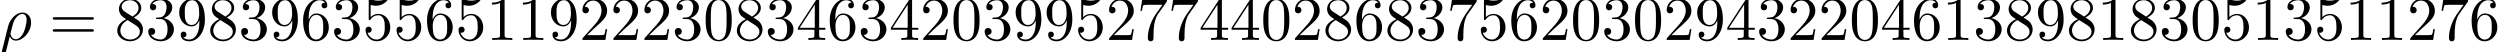 <?xml version='1.0' encoding='UTF-8'?>
<!-- This file was generated by dvisvgm 3.2.2 -->
<svg version='1.1' xmlns='http://www.w3.org/2000/svg' xmlns:xlink='http://www.w3.org/1999/xlink' width='401.997pt' height='8.358pt' viewBox='0 -10.007 401.997 8.358'>
<defs>
<path id='g1-48' d='M4.583-3.188C4.583-3.985 4.533-4.782 4.184-5.519C3.726-6.476 2.909-6.635 2.491-6.635C1.893-6.635 1.166-6.376 .757-5.45C.438-4.762 .389-3.985 .389-3.188C.389-2.441 .428-1.544 .837-.787C1.265 .02 1.993 .219 2.481 .219C3.019 .219 3.776 .01 4.214-.936C4.533-1.624 4.583-2.401 4.583-3.188ZM2.481 0C2.092 0 1.504-.249 1.325-1.205C1.215-1.803 1.215-2.72 1.215-3.308C1.215-3.945 1.215-4.603 1.295-5.141C1.484-6.326 2.232-6.416 2.481-6.416C2.809-6.416 3.467-6.237 3.656-5.25C3.756-4.692 3.756-3.935 3.756-3.308C3.756-2.56 3.756-1.883 3.646-1.245C3.497-.299 2.929 0 2.481 0Z'/>
<path id='g1-49' d='M2.929-6.376C2.929-6.615 2.929-6.635 2.7-6.635C2.082-5.998 1.205-5.998 .887-5.998V-5.689C1.086-5.689 1.674-5.689 2.192-5.948V-.787C2.192-.428 2.162-.309 1.265-.309H.946V0C1.295-.03 2.162-.03 2.56-.03S3.826-.03 4.174 0V-.309H3.856C2.959-.309 2.929-.418 2.929-.787V-6.376Z'/>
<path id='g1-50' d='M1.265-.767L2.321-1.793C3.875-3.168 4.473-3.706 4.473-4.702C4.473-5.838 3.577-6.635 2.361-6.635C1.235-6.635 .498-5.719 .498-4.832C.498-4.274 .996-4.274 1.026-4.274C1.196-4.274 1.544-4.394 1.544-4.802C1.544-5.061 1.365-5.32 1.016-5.32C.936-5.32 .917-5.32 .887-5.31C1.116-5.958 1.654-6.326 2.232-6.326C3.138-6.326 3.567-5.519 3.567-4.702C3.567-3.905 3.068-3.118 2.521-2.501L.608-.369C.498-.259 .498-.239 .498 0H4.194L4.473-1.733H4.224C4.174-1.435 4.105-.996 4.005-.847C3.935-.767 3.278-.767 3.059-.767H1.265Z'/>
<path id='g1-51' d='M2.889-3.507C3.706-3.776 4.284-4.473 4.284-5.26C4.284-6.077 3.407-6.635 2.451-6.635C1.445-6.635 .687-6.037 .687-5.28C.687-4.951 .907-4.762 1.196-4.762C1.504-4.762 1.704-4.981 1.704-5.27C1.704-5.768 1.235-5.768 1.086-5.768C1.395-6.257 2.052-6.386 2.411-6.386C2.819-6.386 3.367-6.167 3.367-5.27C3.367-5.151 3.347-4.573 3.088-4.134C2.79-3.656 2.451-3.626 2.202-3.616C2.122-3.606 1.883-3.587 1.813-3.587C1.733-3.577 1.664-3.567 1.664-3.467C1.664-3.357 1.733-3.357 1.903-3.357H2.341C3.158-3.357 3.527-2.68 3.527-1.704C3.527-.349 2.839-.06 2.401-.06C1.973-.06 1.225-.229 .877-.817C1.225-.767 1.534-.986 1.534-1.365C1.534-1.724 1.265-1.923 .976-1.923C.737-1.923 .418-1.783 .418-1.345C.418-.438 1.345 .219 2.431 .219C3.646 .219 4.553-.687 4.553-1.704C4.553-2.521 3.925-3.298 2.889-3.507Z'/>
<path id='g1-52' d='M2.929-1.644V-.777C2.929-.418 2.909-.309 2.172-.309H1.963V0C2.371-.03 2.889-.03 3.308-.03S4.254-.03 4.663 0V-.309H4.453C3.716-.309 3.696-.418 3.696-.777V-1.644H4.692V-1.953H3.696V-6.486C3.696-6.685 3.696-6.745 3.537-6.745C3.447-6.745 3.417-6.745 3.337-6.625L.279-1.953V-1.644H2.929ZM2.989-1.953H.558L2.989-5.669V-1.953Z'/>
<path id='g1-53' d='M4.473-2.002C4.473-3.188 3.656-4.184 2.58-4.184C2.102-4.184 1.674-4.025 1.315-3.676V-5.619C1.514-5.559 1.843-5.489 2.162-5.489C3.387-5.489 4.085-6.396 4.085-6.526C4.085-6.585 4.055-6.635 3.985-6.635C3.975-6.635 3.955-6.635 3.905-6.605C3.706-6.516 3.218-6.316 2.55-6.316C2.152-6.316 1.694-6.386 1.225-6.595C1.146-6.625 1.126-6.625 1.106-6.625C1.006-6.625 1.006-6.545 1.006-6.386V-3.437C1.006-3.258 1.006-3.178 1.146-3.178C1.215-3.178 1.235-3.208 1.275-3.268C1.385-3.427 1.753-3.965 2.56-3.965C3.078-3.965 3.328-3.507 3.407-3.328C3.567-2.959 3.587-2.57 3.587-2.072C3.587-1.724 3.587-1.126 3.347-.707C3.108-.319 2.74-.06 2.281-.06C1.554-.06 .986-.588 .817-1.176C.847-1.166 .877-1.156 .986-1.156C1.315-1.156 1.484-1.405 1.484-1.644S1.315-2.132 .986-2.132C.847-2.132 .498-2.062 .498-1.604C.498-.747 1.186 .219 2.301 .219C3.457 .219 4.473-.737 4.473-2.002Z'/>
<path id='g1-54' d='M1.315-3.268V-3.507C1.315-6.027 2.55-6.386 3.059-6.386C3.298-6.386 3.716-6.326 3.935-5.988C3.786-5.988 3.387-5.988 3.387-5.539C3.387-5.23 3.626-5.081 3.846-5.081C4.005-5.081 4.304-5.171 4.304-5.559C4.304-6.157 3.866-6.635 3.039-6.635C1.763-6.635 .418-5.35 .418-3.148C.418-.488 1.574 .219 2.501 .219C3.606 .219 4.553-.717 4.553-2.032C4.553-3.298 3.666-4.254 2.56-4.254C1.883-4.254 1.514-3.746 1.315-3.268ZM2.501-.06C1.873-.06 1.574-.658 1.514-.807C1.335-1.275 1.335-2.072 1.335-2.252C1.335-3.029 1.654-4.025 2.55-4.025C2.71-4.025 3.168-4.025 3.477-3.407C3.656-3.039 3.656-2.531 3.656-2.042C3.656-1.564 3.656-1.066 3.487-.707C3.188-.11 2.73-.06 2.501-.06Z'/>
<path id='g1-55' d='M4.742-6.067C4.832-6.187 4.832-6.207 4.832-6.416H2.411C1.196-6.416 1.176-6.545 1.136-6.735H.887L.558-4.682H.807C.837-4.842 .927-5.469 1.056-5.589C1.126-5.649 1.903-5.649 2.032-5.649H4.095C3.985-5.489 3.198-4.403 2.979-4.075C2.082-2.73 1.753-1.345 1.753-.329C1.753-.229 1.753 .219 2.212 .219S2.67-.229 2.67-.329V-.837C2.67-1.385 2.7-1.933 2.78-2.471C2.819-2.7 2.959-3.557 3.397-4.174L4.742-6.067Z'/>
<path id='g1-56' d='M1.624-4.553C1.166-4.852 1.126-5.191 1.126-5.36C1.126-5.968 1.773-6.386 2.481-6.386C3.208-6.386 3.846-5.868 3.846-5.151C3.846-4.583 3.457-4.105 2.859-3.756L1.624-4.553ZM3.078-3.606C3.796-3.975 4.284-4.493 4.284-5.151C4.284-6.067 3.397-6.635 2.491-6.635C1.494-6.635 .687-5.898 .687-4.971C.687-4.792 .707-4.344 1.126-3.875C1.235-3.756 1.604-3.507 1.853-3.337C1.275-3.049 .418-2.491 .418-1.504C.418-.448 1.435 .219 2.481 .219C3.606 .219 4.553-.608 4.553-1.674C4.553-2.032 4.443-2.481 4.065-2.899C3.875-3.108 3.716-3.208 3.078-3.606ZM2.082-3.188L3.308-2.411C3.587-2.222 4.055-1.923 4.055-1.315C4.055-.578 3.308-.06 2.491-.06C1.634-.06 .917-.677 .917-1.504C.917-2.082 1.235-2.72 2.082-3.188Z'/>
<path id='g1-57' d='M3.656-3.168V-2.849C3.656-.518 2.62-.06 2.042-.06C1.873-.06 1.335-.08 1.066-.418C1.504-.418 1.584-.707 1.584-.877C1.584-1.186 1.345-1.335 1.126-1.335C.966-1.335 .667-1.245 .667-.857C.667-.189 1.205 .219 2.052 .219C3.337 .219 4.553-1.136 4.553-3.278C4.553-5.958 3.407-6.635 2.521-6.635C1.973-6.635 1.484-6.456 1.056-6.007C.648-5.559 .418-5.141 .418-4.394C.418-3.148 1.295-2.172 2.411-2.172C3.019-2.172 3.427-2.59 3.656-3.168ZM2.421-2.401C2.262-2.401 1.803-2.401 1.494-3.029C1.315-3.397 1.315-3.895 1.315-4.384C1.315-4.922 1.315-5.39 1.524-5.758C1.793-6.257 2.172-6.386 2.521-6.386C2.979-6.386 3.308-6.047 3.477-5.599C3.597-5.28 3.636-4.653 3.636-4.194C3.636-3.367 3.298-2.401 2.421-2.401Z'/>
<path id='g1-61' d='M6.844-3.258C6.994-3.258 7.183-3.258 7.183-3.457S6.994-3.656 6.854-3.656H.887C.747-3.656 .558-3.656 .558-3.457S.747-3.258 .897-3.258H6.844ZM6.854-1.325C6.994-1.325 7.183-1.325 7.183-1.524S6.994-1.724 6.844-1.724H.897C.747-1.724 .558-1.724 .558-1.524S.747-1.325 .887-1.325H6.854Z'/>
<path id='g0-26' d='M.329 1.724C.299 1.843 .299 1.863 .299 1.883C.299 2.032 .408 2.152 .578 2.152C.787 2.152 .907 1.973 .927 1.943C.976 1.853 1.295 .518 1.564-.558C1.763-.159 2.082 .11 2.55 .11C3.716 .11 5.001-1.295 5.001-2.78C5.001-3.836 4.344-4.403 3.616-4.403C2.65-4.403 1.604-3.407 1.305-2.192L.329 1.724ZM2.54-.11C1.843-.11 1.684-.907 1.684-.996C1.684-1.036 1.733-1.235 1.763-1.365C2.042-2.481 2.142-2.839 2.361-3.238C2.79-3.965 3.288-4.184 3.597-4.184C3.965-4.184 4.284-3.895 4.284-3.208C4.284-2.66 3.995-1.544 3.726-1.056C3.397-.428 2.919-.11 2.54-.11Z'/>
</defs>
<g id='page1'>
<use x='0' y='-3.587' xlink:href='#g0-26'/>
<use x='7.918' y='-3.587' xlink:href='#g1-61'/>
<use x='18.434' y='-3.587' xlink:href='#g1-56'/>
<use x='23.416' y='-3.587' xlink:href='#g1-51'/>
<use x='28.397' y='-3.587' xlink:href='#g1-57'/>
<use x='33.378' y='-3.587' xlink:href='#g1-56'/>
<use x='38.36' y='-3.587' xlink:href='#g1-51'/>
<use x='43.341' y='-3.587' xlink:href='#g1-57'/>
<use x='48.322' y='-3.587' xlink:href='#g1-54'/>
<use x='53.304' y='-3.587' xlink:href='#g1-51'/>
<use x='58.285' y='-3.587' xlink:href='#g1-53'/>
<use x='63.266' y='-3.587' xlink:href='#g1-53'/>
<use x='68.248' y='-3.587' xlink:href='#g1-54'/>
<use x='73.229' y='-3.587' xlink:href='#g1-53'/>
<use x='78.21' y='-3.587' xlink:href='#g1-49'/>
<use x='83.192' y='-3.587' xlink:href='#g1-49'/>
<use x='88.173' y='-3.587' xlink:href='#g1-57'/>
<use x='93.154' y='-3.587' xlink:href='#g1-50'/>
<use x='98.136' y='-3.587' xlink:href='#g1-50'/>
<use x='103.117' y='-3.587' xlink:href='#g1-50'/>
<use x='108.098' y='-3.587' xlink:href='#g1-51'/>
<use x='113.08' y='-3.587' xlink:href='#g1-48'/>
<use x='118.061' y='-3.587' xlink:href='#g1-56'/>
<use x='123.042' y='-3.587' xlink:href='#g1-51'/>
<use x='128.024' y='-3.587' xlink:href='#g1-52'/>
<use x='133.005' y='-3.587' xlink:href='#g1-54'/>
<use x='137.986' y='-3.587' xlink:href='#g1-51'/>
<use x='142.968' y='-3.587' xlink:href='#g1-52'/>
<use x='147.949' y='-3.587' xlink:href='#g1-50'/>
<use x='152.93' y='-3.587' xlink:href='#g1-48'/>
<use x='157.912' y='-3.587' xlink:href='#g1-51'/>
<use x='162.893' y='-3.587' xlink:href='#g1-57'/>
<use x='167.874' y='-3.587' xlink:href='#g1-57'/>
<use x='172.856' y='-3.587' xlink:href='#g1-53'/>
<use x='177.837' y='-3.587' xlink:href='#g1-50'/>
<use x='182.818' y='-3.587' xlink:href='#g1-55'/>
<use x='187.8' y='-3.587' xlink:href='#g1-55'/>
<use x='192.781' y='-3.587' xlink:href='#g1-52'/>
<use x='197.762' y='-3.587' xlink:href='#g1-52'/>
<use x='202.744' y='-3.587' xlink:href='#g1-48'/>
<use x='207.725' y='-3.587' xlink:href='#g1-50'/>
<use x='212.706' y='-3.587' xlink:href='#g1-56'/>
<use x='217.688' y='-3.587' xlink:href='#g1-54'/>
<use x='222.669' y='-3.587' xlink:href='#g1-56'/>
<use x='227.65' y='-3.587' xlink:href='#g1-51'/>
<use x='232.632' y='-3.587' xlink:href='#g1-55'/>
<use x='237.613' y='-3.587' xlink:href='#g1-53'/>
<use x='242.595' y='-3.587' xlink:href='#g1-54'/>
<use x='247.576' y='-3.587' xlink:href='#g1-50'/>
<use x='252.557' y='-3.587' xlink:href='#g1-48'/>
<use x='257.539' y='-3.587' xlink:href='#g1-51'/>
<use x='262.52' y='-3.587' xlink:href='#g1-48'/>
<use x='267.501' y='-3.587' xlink:href='#g1-50'/>
<use x='272.483' y='-3.587' xlink:href='#g1-57'/>
<use x='277.464' y='-3.587' xlink:href='#g1-52'/>
<use x='282.445' y='-3.587' xlink:href='#g1-51'/>
<use x='287.427' y='-3.587' xlink:href='#g1-50'/>
<use x='292.408' y='-3.587' xlink:href='#g1-50'/>
<use x='297.389' y='-3.587' xlink:href='#g1-48'/>
<use x='302.371' y='-3.587' xlink:href='#g1-52'/>
<use x='307.352' y='-3.587' xlink:href='#g1-54'/>
<use x='312.333' y='-3.587' xlink:href='#g1-49'/>
<use x='317.315' y='-3.587' xlink:href='#g1-51'/>
<use x='322.296' y='-3.587' xlink:href='#g1-56'/>
<use x='327.277' y='-3.587' xlink:href='#g1-57'/>
<use x='332.259' y='-3.587' xlink:href='#g1-56'/>
<use x='337.24' y='-3.587' xlink:href='#g1-49'/>
<use x='342.221' y='-3.587' xlink:href='#g1-56'/>
<use x='347.203' y='-3.587' xlink:href='#g1-51'/>
<use x='352.184' y='-3.587' xlink:href='#g1-48'/>
<use x='357.165' y='-3.587' xlink:href='#g1-53'/>
<use x='362.147' y='-3.587' xlink:href='#g1-49'/>
<use x='367.128' y='-3.587' xlink:href='#g1-51'/>
<use x='372.109' y='-3.587' xlink:href='#g1-53'/>
<use x='377.091' y='-3.587' xlink:href='#g1-49'/>
<use x='382.072' y='-3.587' xlink:href='#g1-49'/>
<use x='387.053' y='-3.587' xlink:href='#g1-50'/>
<use x='392.035' y='-3.587' xlink:href='#g1-55'/>
<use x='397.016' y='-3.587' xlink:href='#g1-54'/>
</g>
</svg>